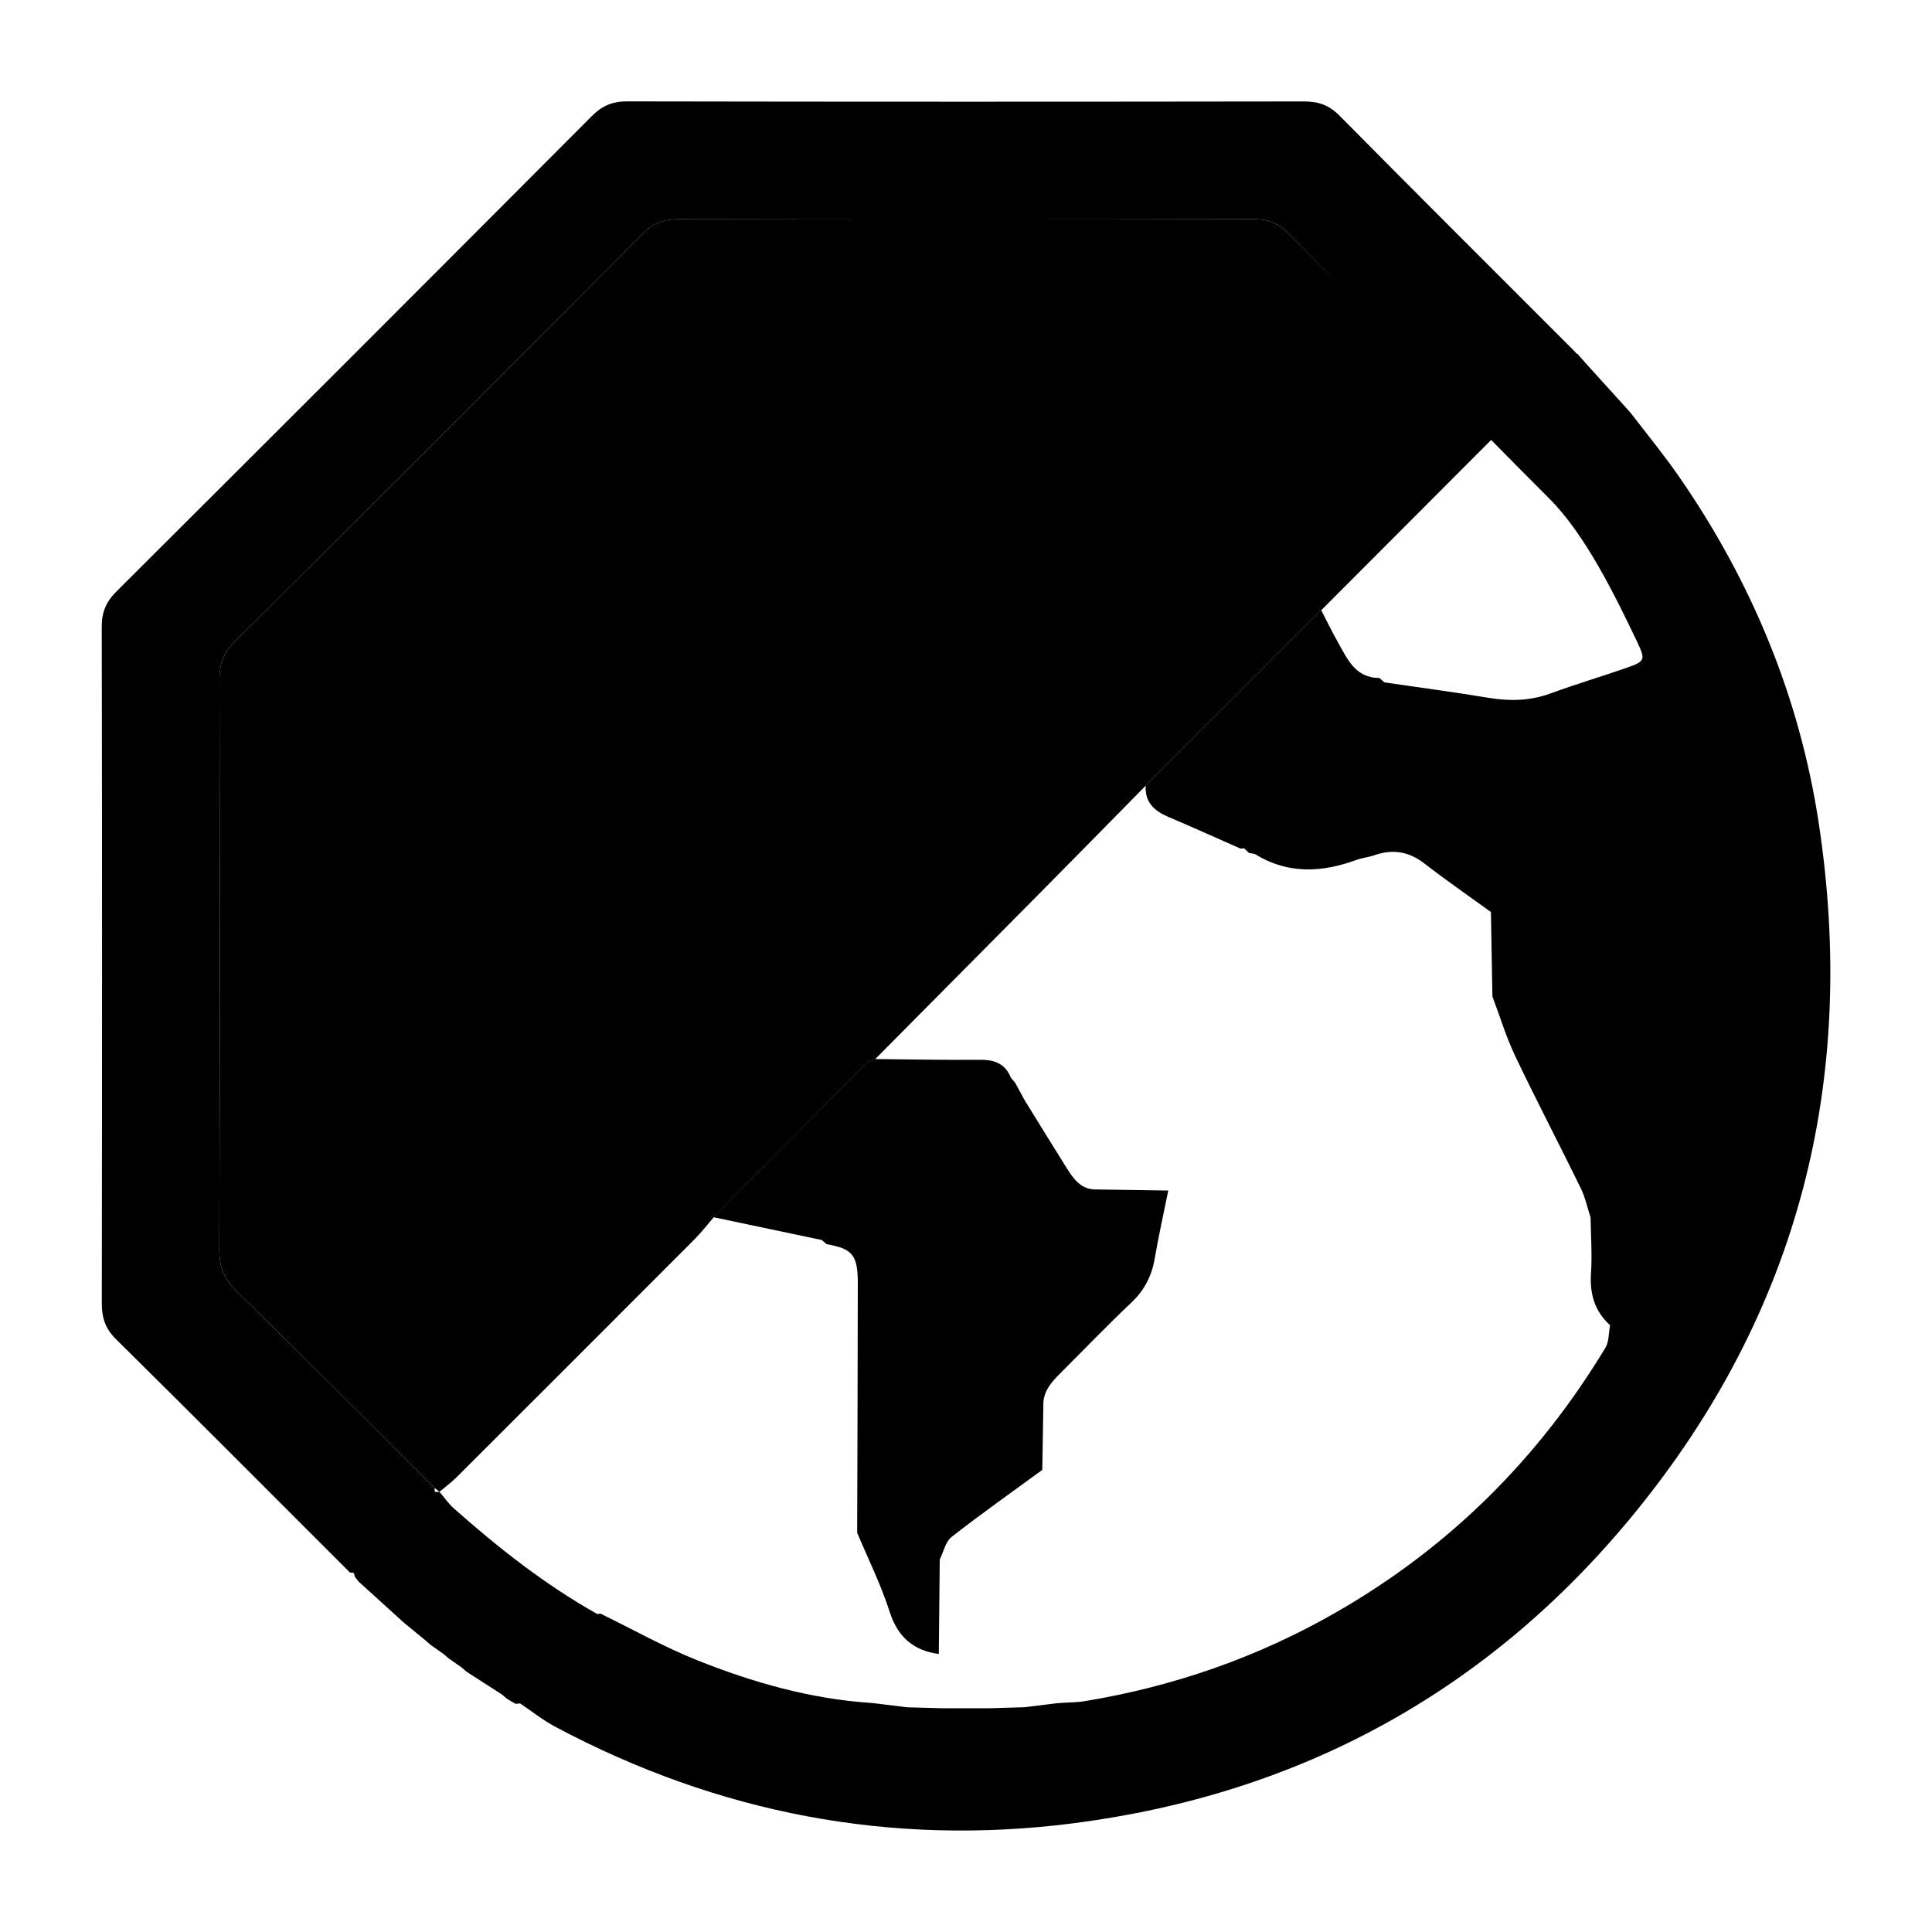 <?xml version="1.0" encoding="utf-8" standalone="no"?><svg xmlns:android="http://schemas.android.com/apk/res/android" height="36.0" width="36.0" xmlns="http://www.w3.org/2000/svg">
    <path android:fillAlpha="0.6" android:strokeAlpha="0.6" d="M8.097,27.725c-1.227,-1.222 -2.449,-2.448 -3.684,-3.661c-0.225,-0.221 -0.327,-0.442 -0.326,-0.764c0.011,-3.546 0.01,-7.092 0.002,-10.638c-0.001,-0.285 0.073,-0.494 0.28,-0.699c2.544,-2.531 5.081,-5.068 7.612,-7.611c0.194,-0.195 0.392,-0.268 0.662,-0.267c3.574,0.007 7.148,0.007 10.722,-0.001c0.274,-0.001 0.467,0.085 0.658,0.278c1.249,1.258 2.509,2.505 3.766,3.755c0,0.023 0.003,0.045 0.01,0.067c-1.059,1.062 -2.119,2.123 -3.178,3.185c-1.09,1.09 -2.181,2.179 -3.271,3.269c-0.663,0.673 -1.324,1.348 -1.989,2.019c-1.017,1.027 -2.036,2.052 -3.053,3.078c-0.061,0.031 -0.136,0.049 -0.182,0.095c-0.944,0.949 -1.885,1.901 -2.827,2.852c-0.118,0.137 -0.229,0.281 -0.356,0.409c-1.477,1.481 -2.957,2.96 -4.437,4.437c-0.098,0.098 -0.211,0.18 -0.317,0.27l0.001,0.001C8.158,27.774 8.127,27.75 8.097,27.725z" fill="#000000" fill-opacity="1.0"/>
    <path d="M33.885,15.308c-0.357,-2.323 -1.242,-4.458 -2.578,-6.397c-0.277,-0.402 -0.585,-0.782 -0.884,-1.168c-0.008,-0.03 -1.019,-1.121 -1.027,-1.151l-0.009,0.005c-0.026,-0.027 -0.051,-0.054 -0.077,-0.081c-1.451,-1.452 -2.906,-2.9 -4.349,-4.36c-0.194,-0.197 -0.394,-0.266 -0.663,-0.266c-4.203,0.006 -8.406,0.007 -12.61,-0.001c-0.273,-0.001 -0.467,0.08 -0.66,0.274c-2.947,2.958 -5.9,5.91 -8.857,8.857c-0.193,0.192 -0.276,0.386 -0.275,0.659c0.008,4.203 0.007,8.406 0.001,12.61c0,0.269 0.067,0.469 0.264,0.664c1.46,1.443 2.908,2.898 4.36,4.349c0.025,0 0.05,0.003 0.074,0.009c0.006,0.024 0.011,0.047 0.018,0.07c0.023,0.03 0.046,0.06 0.069,0.089c0.25,0.227 0.499,0.453 0.749,0.68c0.029,0.027 0.058,0.053 0.087,0.08c0.138,0.113 0.277,0.227 0.415,0.34c0.029,0.026 0.059,0.052 0.088,0.078c0.082,0.058 0.165,0.116 0.247,0.174c0.03,0.026 0.059,0.052 0.089,0.077c0.082,0.058 0.165,0.115 0.247,0.173c0.029,0.026 0.059,0.051 0.088,0.077c0.222,0.143 0.443,0.285 0.665,0.428c0.03,0.026 0.059,0.051 0.089,0.077c0.053,0.031 0.106,0.062 0.159,0.094c0.029,-0.002 0.058,-0.005 0.087,-0.007c0.219,0.147 0.428,0.314 0.659,0.437c3.025,1.61 6.251,2.231 9.643,1.797c4.228,-0.541 7.746,-2.461 10.45,-5.763C33.53,24.444 34.62,20.101 33.885,15.308zM30.282,12.453c-0.462,0.16 -0.931,0.3 -1.39,0.468c-0.381,0.14 -0.759,0.147 -1.153,0.082c-0.646,-0.107 -1.296,-0.193 -1.944,-0.288c-0.03,-0.027 -0.061,-0.055 -0.091,-0.082c-0.461,0 -0.603,-0.368 -0.784,-0.685c-0.108,-0.189 -0.201,-0.386 -0.301,-0.579c-1.09,1.089 -2.181,2.179 -3.271,3.269c-0.018,0.315 0.165,0.476 0.431,0.588c0.447,0.189 0.889,0.389 1.333,0.585c0.028,-0.001 0.057,-0.001 0.085,-0.002l-0.003,0.01c0.028,0.026 0.055,0.052 0.083,0.077l0,-0.001c0.041,0.009 0.088,0.007 0.121,0.028c0.61,0.371 1.239,0.334 1.881,0.099c0.104,-0.038 0.218,-0.047 0.323,-0.084c0.342,-0.12 0.645,-0.076 0.938,0.151c0.404,0.313 0.826,0.604 1.241,0.905c0.009,0.524 0.019,1.049 0.028,1.573c0.141,0.374 0.256,0.759 0.428,1.118c0.393,0.825 0.818,1.635 1.219,2.457c0.083,0.17 0.122,0.362 0.182,0.544c0.005,0.346 0.031,0.693 0.008,1.038c-0.026,0.385 0.067,0.708 0.355,0.969c-0.027,0.142 -0.017,0.306 -0.087,0.421c-1.251,2.074 -2.92,3.727 -5.024,4.933c-1.457,0.835 -3.018,1.378 -4.674,1.651c-0.15,0.025 -0.305,0.023 -0.458,0.034c-0.029,0.003 -0.058,0.005 -0.087,0.008c-0.195,0.024 -0.391,0.048 -0.586,0.072c-0.22,0.006 -0.441,0.013 -0.661,0.019c-0.286,0 -0.572,0 -0.858,0c-0.22,-0.006 -0.441,-0.012 -0.661,-0.018c-0.196,-0.024 -0.391,-0.048 -0.587,-0.072c-0.029,-0.003 -0.058,-0.006 -0.087,-0.009c-1.125,-0.075 -2.198,-0.38 -3.236,-0.794c-0.619,-0.247 -1.204,-0.577 -1.805,-0.87c-0.02,0.002 -0.041,0.004 -0.061,0.007C10.16,29.53 9.29,28.846 8.46,28.11c-0.102,-0.09 -0.181,-0.207 -0.271,-0.311L8.147,27.8c0,0 -0.042,-0.001 -0.042,-0.001C8.1,27.775 8.097,27.75 8.097,27.725c-1.227,-1.222 -2.449,-2.448 -3.684,-3.661c-0.225,-0.221 -0.327,-0.442 -0.326,-0.764c0.011,-3.546 0.01,-7.092 0.002,-10.638c-0.001,-0.285 0.073,-0.494 0.28,-0.699c2.544,-2.531 5.081,-5.068 7.612,-7.611c0.194,-0.195 0.392,-0.268 0.662,-0.267c3.574,0.007 7.148,0.007 10.722,-0.001c0.274,-0.001 0.467,0.085 0.658,0.278c1.249,1.258 3.588,3.676 4.844,4.926c0.674,0.674 1.227,1.808 1.637,2.668C30.666,12.301 30.663,12.322 30.282,12.453z" fill="#000000" fill-opacity="1.0"/>
    <path d="M8.188,27.798l0.001,0.001l0,0z" fill="#000000" fill-opacity="1.0"/>
    <path d="M16.577,30.032c0.152,0.474 0.442,0.722 0.916,0.788c0.006,-0.588 0.012,-1.175 0.018,-1.763c0.072,-0.142 0.107,-0.331 0.221,-0.419c0.552,-0.431 1.125,-0.836 1.69,-1.249c0.006,-0.395 0.013,-0.789 0.019,-1.184c-0.013,-0.262 0.139,-0.44 0.31,-0.61c0.442,-0.441 0.874,-0.892 1.328,-1.321c0.245,-0.231 0.382,-0.498 0.438,-0.825c0.073,-0.424 0.167,-0.844 0.252,-1.265c-0.448,-0.006 -0.896,-0.013 -1.344,-0.02c-0.279,0.004 -0.417,-0.191 -0.545,-0.393c-0.266,-0.423 -0.526,-0.848 -0.789,-1.273c-0.059,-0.109 -0.118,-0.217 -0.177,-0.326c-0.026,-0.03 -0.051,-0.059 -0.077,-0.089c-0.102,-0.257 -0.298,-0.337 -0.565,-0.335c-0.656,0.005 -1.312,-0.008 -1.968,-0.014c-0.061,0.031 -0.136,0.049 -0.181,0.095c-0.944,0.949 -1.885,1.901 -2.827,2.852c0.672,0.142 1.345,0.283 2.017,0.425c0.03,0.026 0.061,0.052 0.091,0.078c0.482,0.084 0.581,0.201 0.58,0.738c-0.001,1.546 -0.008,3.092 -0.012,4.638C16.178,29.051 16.416,29.529 16.577,30.032z" fill="#000000" fill-opacity="1.0"/>
</svg>